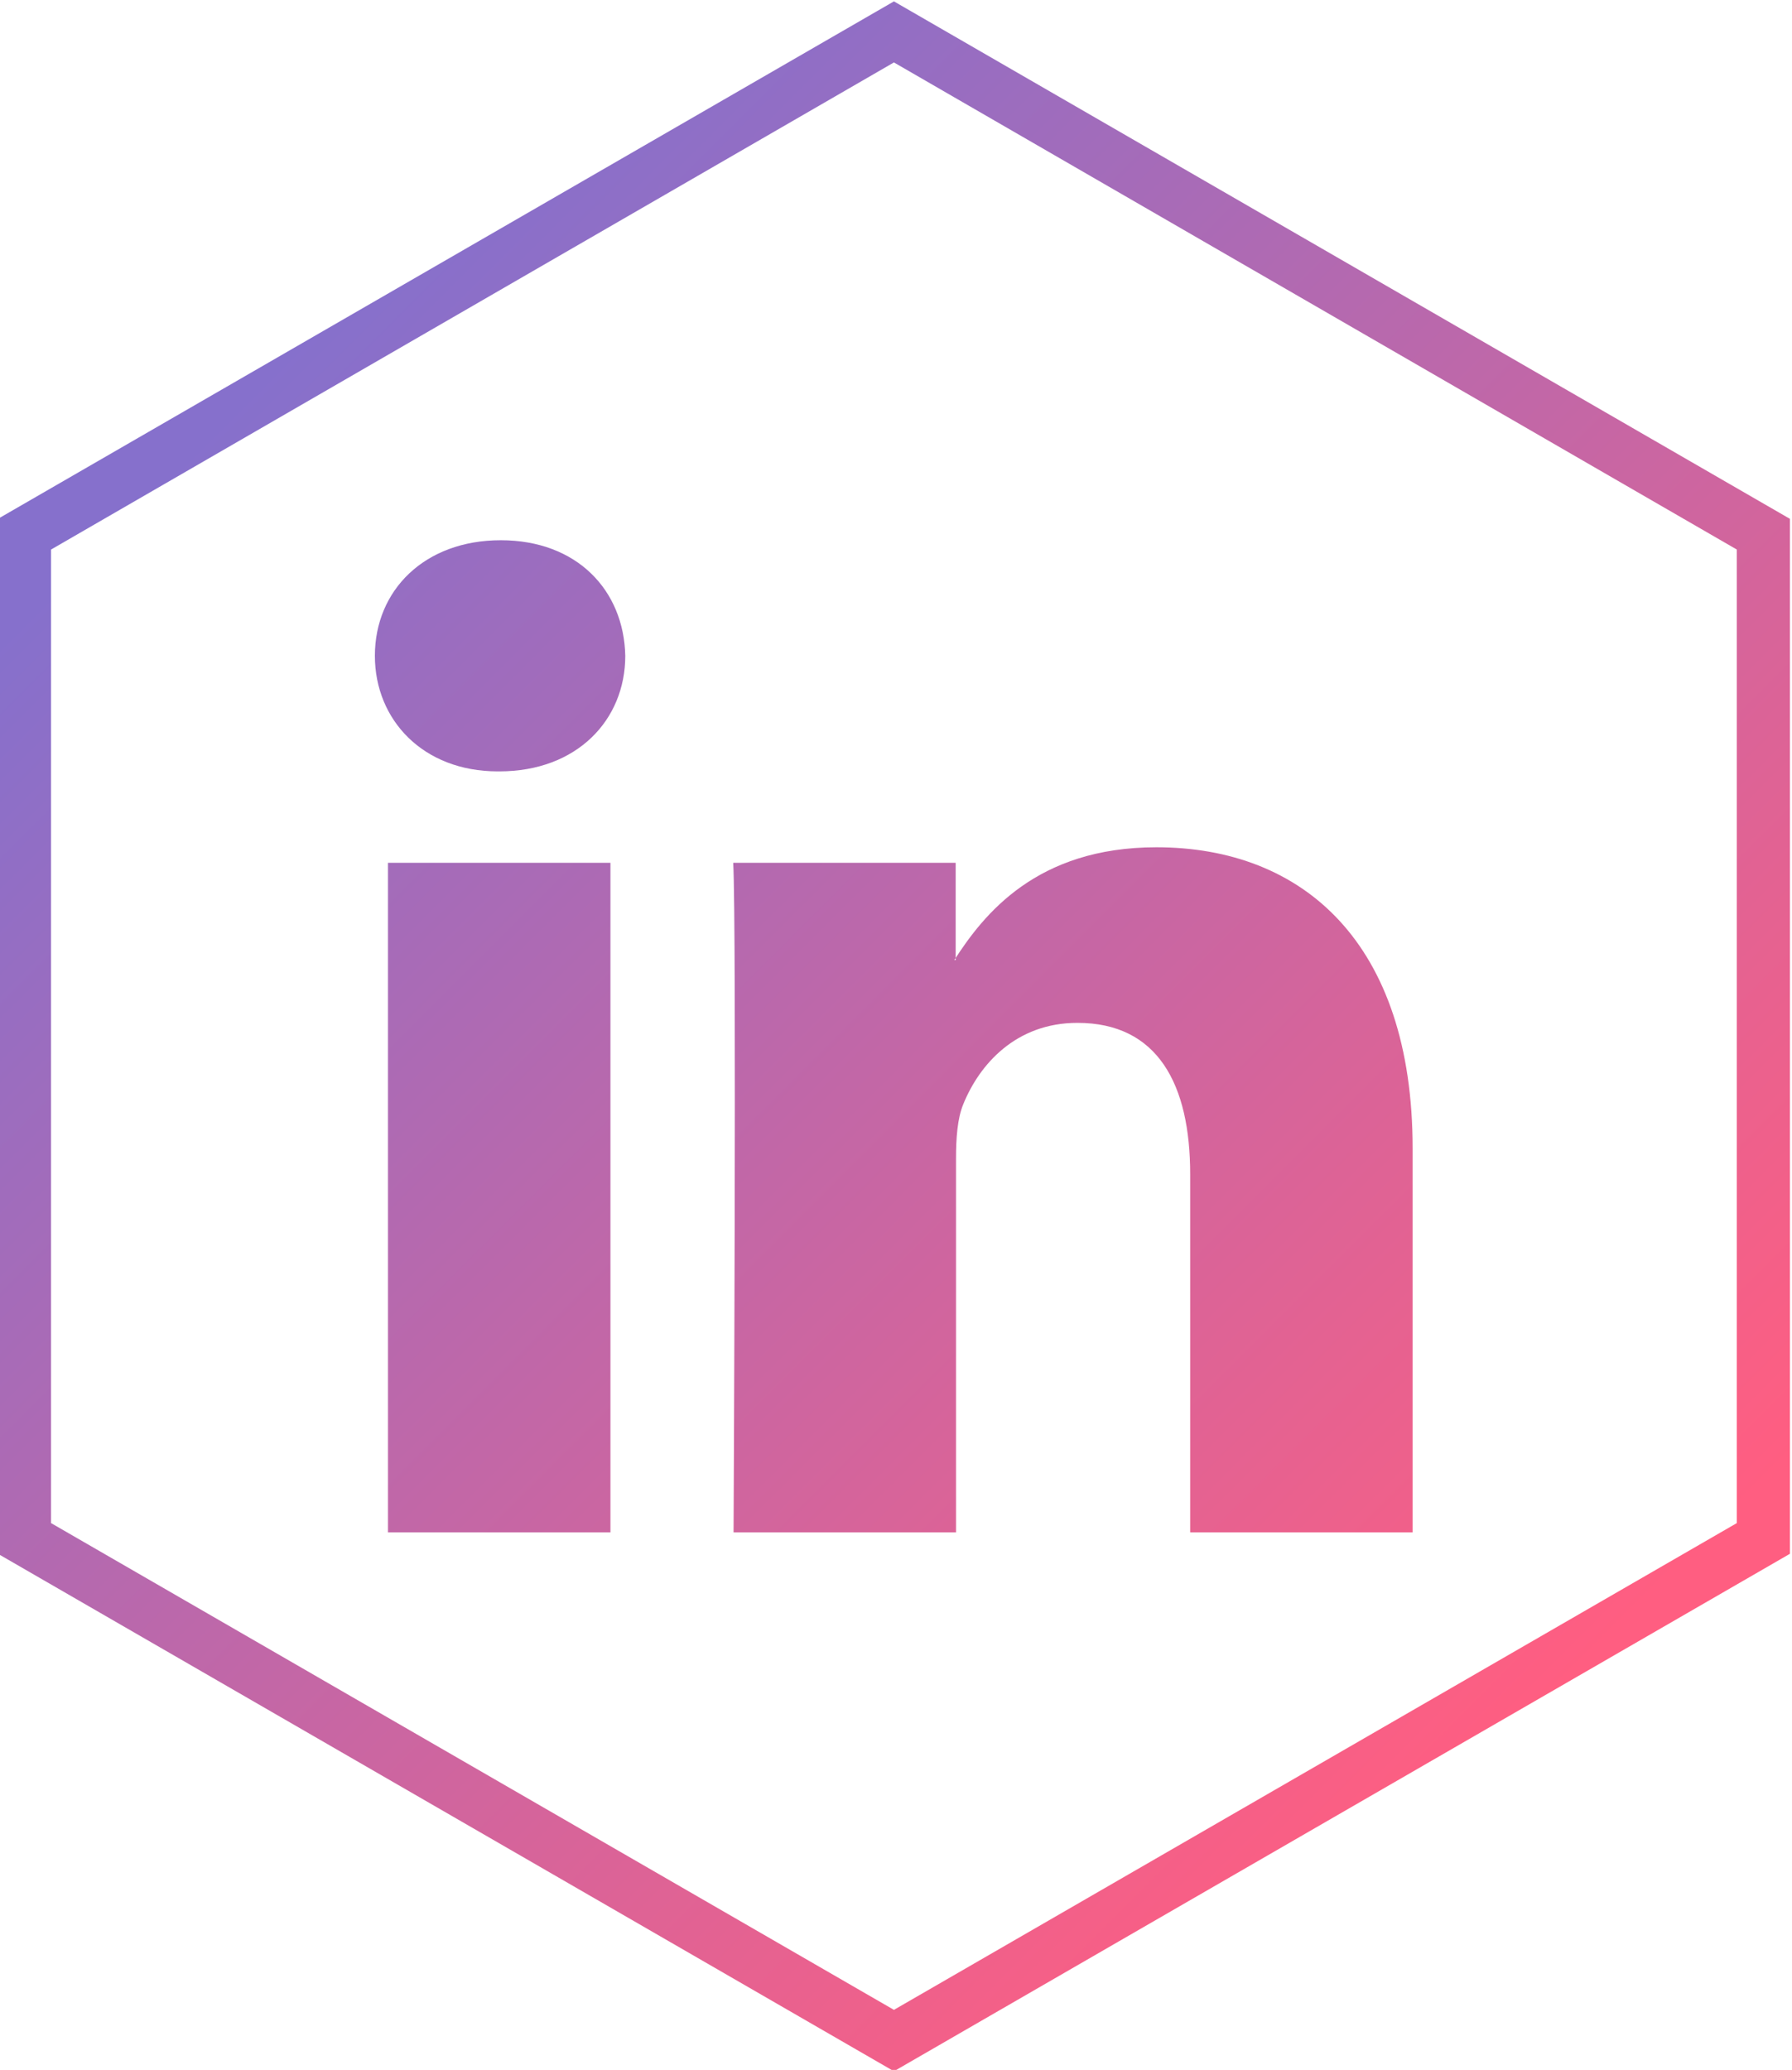 <?xml version="1.0" encoding="utf-8"?>
<!-- Generator: Adobe Illustrator 25.2.0, SVG Export Plug-In . SVG Version: 6.00 Build 0)  -->
<svg version="1.1" id="Calque_1" xmlns="http://www.w3.org/2000/svg" xmlns:xlink="http://www.w3.org/1999/xlink" x="0px" y="0px"
	 viewBox="0 0 519.6 600" style="enable-background:new 0 0 519.6 600;" xml:space="preserve">
<style type="text/css">
	.st0{fill:url(#SVGID_1_);}
	.st1{fill-rule:evenodd;clip-rule:evenodd;fill:url(#SVGID_2_);}
	.st2{fill-rule:evenodd;clip-rule:evenodd;fill:url(#SVGID_3_);}
</style>
<g>
	<linearGradient id="SVGID_1_" gradientUnits="userSpaceOnUse" x1="72.349" y1="113.541" x2="454.943" y2="496.135">
		<stop  offset="0" style="stop-color:#8670CC"/>
		<stop  offset="0.988" style="stop-color:#FF5E81"/>
	</linearGradient>
	<path class="st0" d="M259.2,600.4l-259.8-150v-300l259.8-150l259.8,150v300L259.2,600.4z M14.8,441.5l244.4,141.1l244.4-141.1
		V159.3L259.2,18.1L14.8,159.3V441.5z"/>
	<g>
		<linearGradient id="SVGID_2_" gradientUnits="userSpaceOnUse" x1="11.328" y1="174.562" x2="393.923" y2="557.156">
			<stop  offset="0" style="stop-color:#8670CC"/>
			<stop  offset="0.988" style="stop-color:#FF5E81"/>
		</linearGradient>
		<path class="st1" d="M177,444.2V250.1h-64.5v194.1H177L177,444.2z M144.8,223.6c22.5,0,36.5-14.9,36.5-33.5
			c-0.4-19-14-33.5-36.1-33.5c-22.1,0-36.5,14.5-36.5,33.5c0,18.6,14,33.5,35.6,33.5H144.8L144.8,223.6z"/>
		<linearGradient id="SVGID_3_" gradientUnits="userSpaceOnUse" x1="65.485" y1="120.405" x2="448.079" y2="502.999">
			<stop  offset="0" style="stop-color:#8670CC"/>
			<stop  offset="0.988" style="stop-color:#FF5E81"/>
		</linearGradient>
		<path class="st2" d="M212.7,444.2h64.5V335.8c0-5.8,0.4-11.6,2.1-15.7c4.7-11.6,15.3-23.6,33.1-23.6c23.3,0,32.7,17.8,32.7,43.9
			v103.8h64.5V332.9c0-59.6-31.8-87.3-74.3-87.3c-34.8,0-50.1,19.5-58.6,32.7h0.4v-28.2h-64.5C213.6,268.3,212.7,444.2,212.7,444.2
			L212.7,444.2z"/>
	</g>
</g>
</svg>
